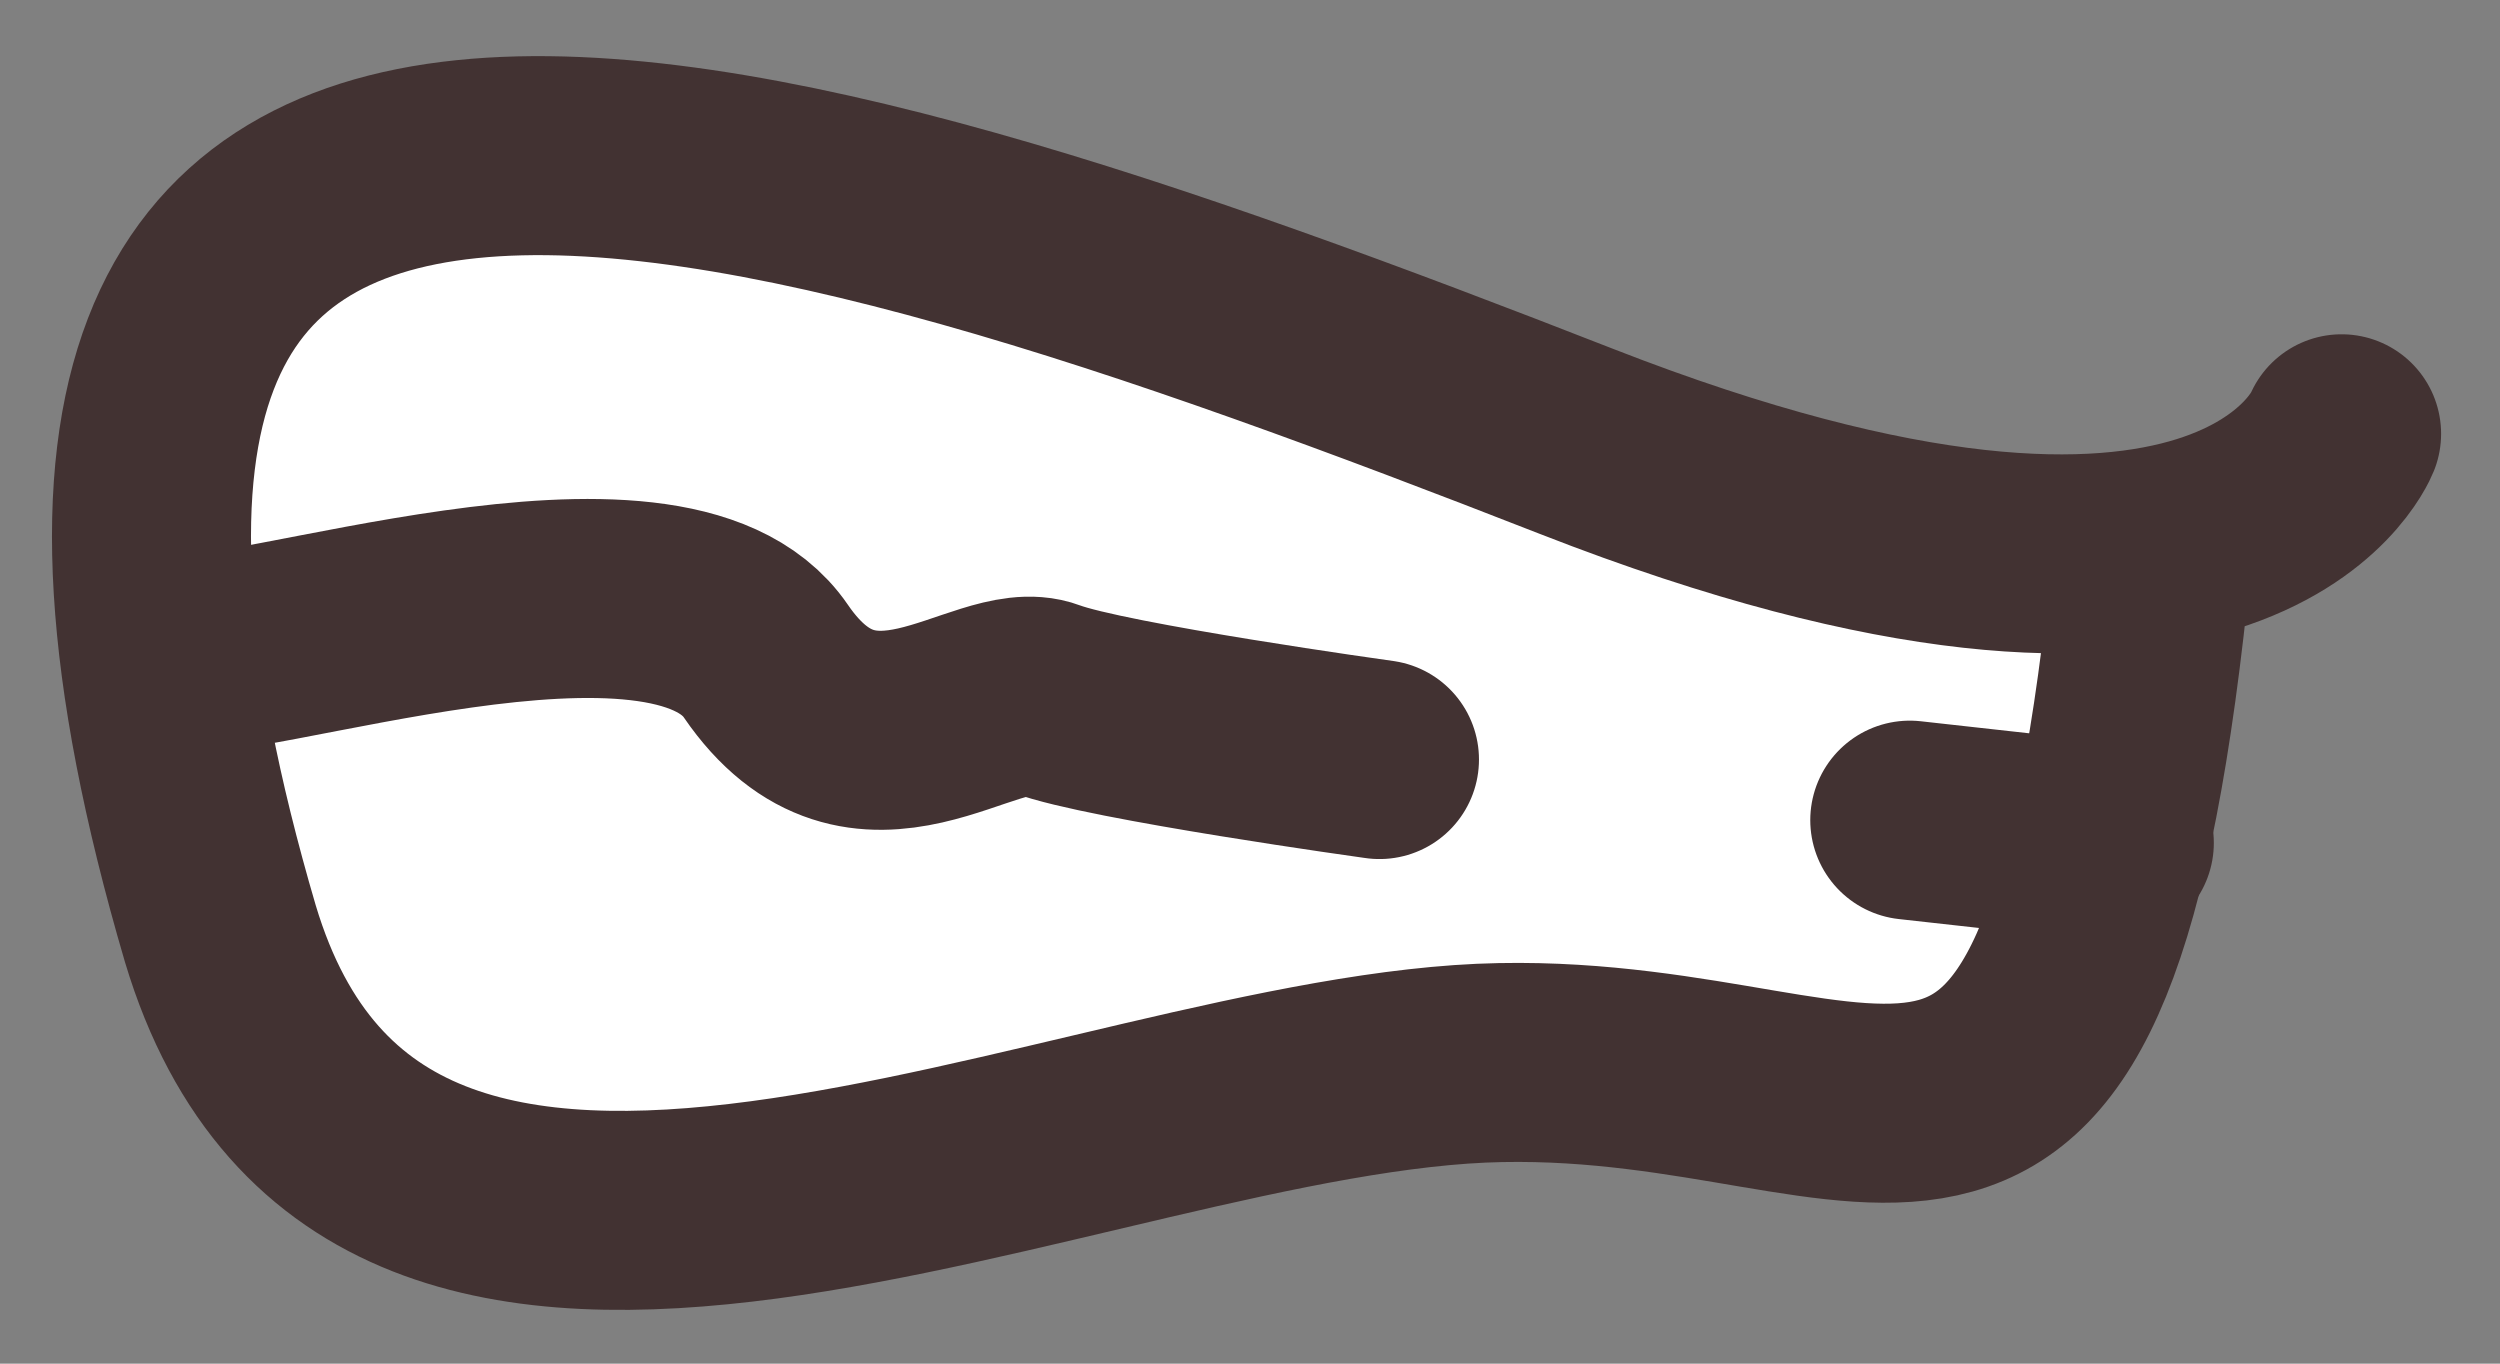 <svg width="33" height="18" viewBox="0 0 33 18" fill="none" xmlns="http://www.w3.org/2000/svg">
<rect x="0" y="0" width="33" height="18" fill="#808080" stroke="none"/>
<path d="M28.409 7.226C28.209 8.926 28.109 10.126 27.809 11.126C26.609 16.426 24.209 13.826 19.809 13.926C14.309 14.026 4.909 19.326 2.909 12.226C2.509 10.926 2.309 9.726 2.209 8.626C1.209 -1.374 11.009 1.926 20.809 5.726C24.609 7.326 27.009 7.426 28.409 7.226Z" fill="white"/>
<path d="M27.909 11.126L25.209 10.826" stroke="#423232" stroke-width="2.627" stroke-miterlimit="10" stroke-linecap="round" stroke-linejoin="round"/>
<path d="M30.909 5.726C30.909 5.726 29.509 9.226 20.809 5.826C9.809 1.526 -1.291 -1.974 2.909 12.326C5.009 19.326 14.309 14.126 19.809 14.026C25.009 13.926 27.409 17.526 28.409 7.326" stroke="#423232" stroke-width="2.627" stroke-miterlimit="10" stroke-linecap="round" stroke-linejoin="round"/>
<path d="M2.209 8.626C3.209 8.826 8.809 6.826 10.109 8.726C11.409 10.626 13.009 8.926 13.809 9.226C14.609 9.526 18.209 10.026 18.209 10.026" stroke="#423232" stroke-width="2.627" stroke-miterlimit="10" stroke-linecap="round" stroke-linejoin="round"/>
</svg>
